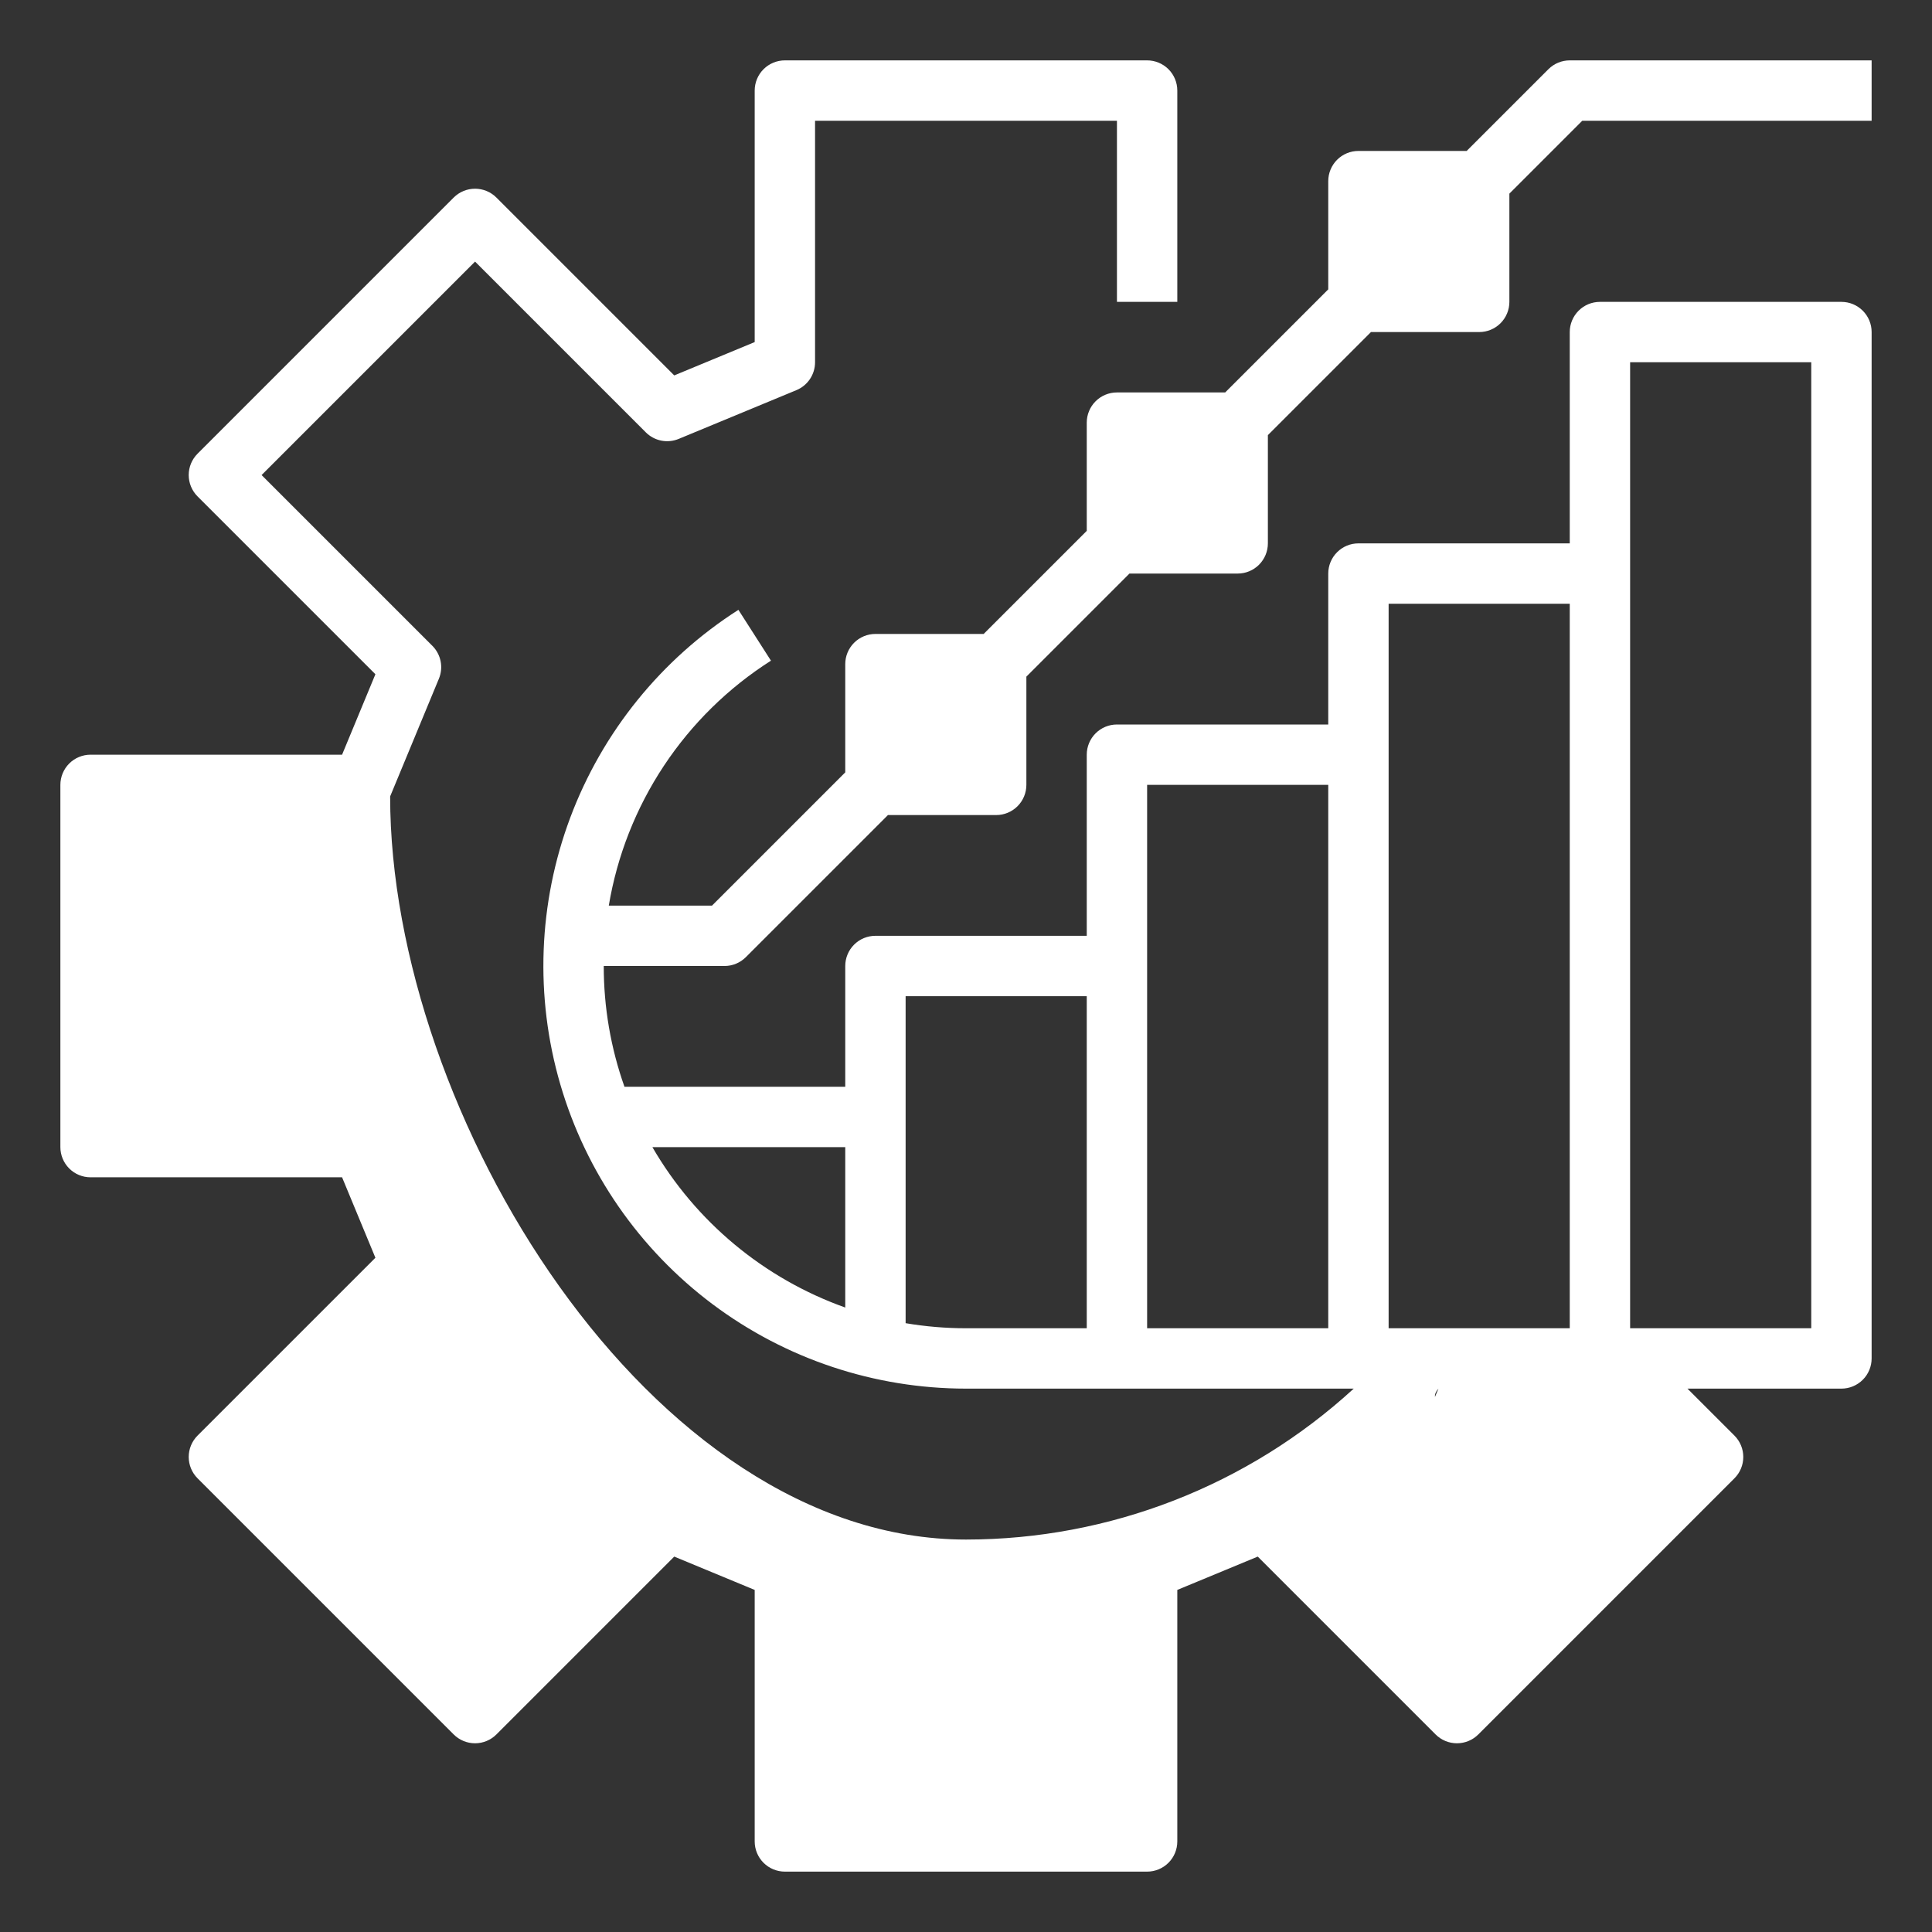 <svg width="140" height="140" viewBox="0 0 140 140" fill="none" xmlns="http://www.w3.org/2000/svg">
<rect x="0" y="0" width="140" height="140" fill="#333333" stroke="none"/>
<path d="M112.203 5.016L106.281 10.938H98.438C97.857 10.938 97.301 11.168 96.891 11.578C96.481 11.989 96.25 12.545 96.25 13.125V20.969L88.781 28.438H80.938C80.357 28.438 79.801 28.668 79.391 29.078C78.981 29.488 78.75 30.045 78.75 30.625V38.469L71.281 45.938H63.438C62.857 45.938 62.301 46.168 61.891 46.578C61.48 46.989 61.25 47.545 61.25 48.125V55.969L51.594 65.625H44.115C44.72 62.008 46.079 58.558 48.103 55.5C50.128 52.442 52.773 49.844 55.867 47.875L53.508 44.191C47.927 47.758 43.653 53.038 41.326 59.24C39 65.442 38.747 72.231 40.605 78.588C42.463 84.946 46.332 90.53 51.631 94.504C56.931 98.477 63.376 100.624 70 100.625H98.097C90.428 107.656 80.404 111.559 70 111.562C47.082 111.562 28.271 80.63 28.271 57.712L24.062 59.062C24.061 62.748 24.504 77.358 25.382 80.938L26.25 59.062C26.61 58.822 28.105 58.112 28.271 57.712L31.804 49.182C31.97 48.782 32.013 48.342 31.929 47.918C31.844 47.494 31.636 47.104 31.33 46.798L18.956 34.424L34.424 18.956L46.798 31.33C47.104 31.636 47.494 31.845 47.918 31.929C48.342 32.013 48.782 31.97 49.182 31.804L57.712 28.271C58.112 28.105 58.453 27.825 58.694 27.465C58.934 27.105 59.062 26.683 59.062 26.25V8.75H80.938V21.875H85.312V6.562C85.312 5.982 85.082 5.426 84.672 5.016C84.261 4.606 83.705 4.375 83.125 4.375H56.875C56.295 4.375 55.739 4.606 55.328 5.016C54.918 5.426 54.688 5.982 54.688 6.562V24.788L48.858 27.203L35.971 14.315C35.56 13.905 35.004 13.675 34.424 13.675C33.844 13.675 33.287 13.905 32.877 14.315L14.315 32.877C13.905 33.287 13.675 33.844 13.675 34.424C13.675 35.004 13.905 35.56 14.315 35.971L27.203 48.858L24.788 54.688H6.562C5.982 54.688 5.426 54.918 5.016 55.328C4.606 55.739 4.375 56.295 4.375 56.875V83.125C4.375 83.705 4.606 84.261 5.016 84.672C5.426 85.082 5.982 85.312 6.562 85.312H24.788L27.203 91.142L14.315 104.029C13.905 104.44 13.675 104.996 13.675 105.576C13.675 106.156 13.905 106.713 14.315 107.123L32.877 125.685C33.287 126.095 33.844 126.325 34.424 126.325C35.004 126.325 35.56 126.095 35.971 125.685L48.858 112.797L54.688 115.212V133.438C54.688 134.018 54.918 134.574 55.328 134.984C55.739 135.395 56.295 135.625 56.875 135.625H83.125C83.705 135.625 84.261 135.395 84.672 134.984C85.082 134.574 85.312 134.018 85.312 133.438V115.212L91.142 112.797L104.029 125.685C104.44 126.095 104.996 126.325 105.576 126.325C106.156 126.325 106.713 126.095 107.123 125.685L125.685 107.123C126.095 106.713 126.326 106.156 126.325 105.576C126.325 104.996 126.095 104.44 125.685 104.029L122.28 100.625H133.438C134.018 100.625 134.574 100.394 134.984 99.984C135.395 99.574 135.625 99.018 135.625 98.438V24.062C135.625 23.482 135.395 22.926 134.984 22.516C134.574 22.105 134.018 21.875 133.438 21.875H115.938C115.357 21.875 114.801 22.105 114.391 22.516C113.981 22.926 113.75 23.482 113.75 24.062V39.375H98.438C97.857 39.375 97.301 39.605 96.891 40.016C96.481 40.426 96.25 40.982 96.25 41.562V52.5H80.938C80.357 52.5 79.801 52.73 79.391 53.141C78.981 53.551 78.75 54.107 78.75 54.688V67.812H63.438C62.857 67.812 62.301 68.043 61.891 68.453C61.48 68.864 61.25 69.42 61.25 70V78.75H45.251C44.255 75.94 43.748 72.981 43.75 70H52.5C53.08 70 53.637 69.77 54.047 69.359L64.344 59.062H72.188C72.768 59.062 73.324 58.832 73.734 58.422C74.144 58.011 74.375 57.455 74.375 56.875V49.031L81.844 41.562H89.688C90.268 41.562 90.824 41.332 91.234 40.922C91.644 40.511 91.875 39.955 91.875 39.375V31.531L99.344 24.062H107.188C107.768 24.062 108.324 23.832 108.734 23.422C109.144 23.012 109.375 22.455 109.375 21.875V14.031L114.656 8.75H135.625V4.375H113.75C113.17 4.375 112.613 4.605 112.203 5.016ZM30.109 91.142L18.956 105.576L30.725 93.807C34.572 100.124 39.876 105.428 46.193 109.275L30.109 91.142ZM83.125 113.75L59.062 114.618C66.248 116.379 73.753 116.377 80.938 114.614V131.25L83.125 113.75ZM121.044 105.576L105.576 121.044L122.5 105C126.384 102.647 101.207 104.008 104.236 100.625L102.812 104.029L121.044 105.576ZM118.125 26.25H131.25V96.25H118.125V26.25ZM100.625 43.75H113.75V96.25H100.625V43.75ZM83.125 56.875H96.25V96.25H83.125V56.875ZM65.625 72.188H78.75V96.25H70C68.534 96.25 67.071 96.127 65.625 95.883V72.188ZM61.25 83.125V94.749C55.362 92.651 50.409 88.532 47.274 83.125H61.25ZM70 54.688H65.625L71.281 55.328L70 50.312V54.688ZM87.5 37.188H83.125L89.688 38.469L87.5 32.812V37.188ZM105 19.688H100.625L106.281 20.969L105 15.312V19.688Z" fill="white"/>
</svg>

